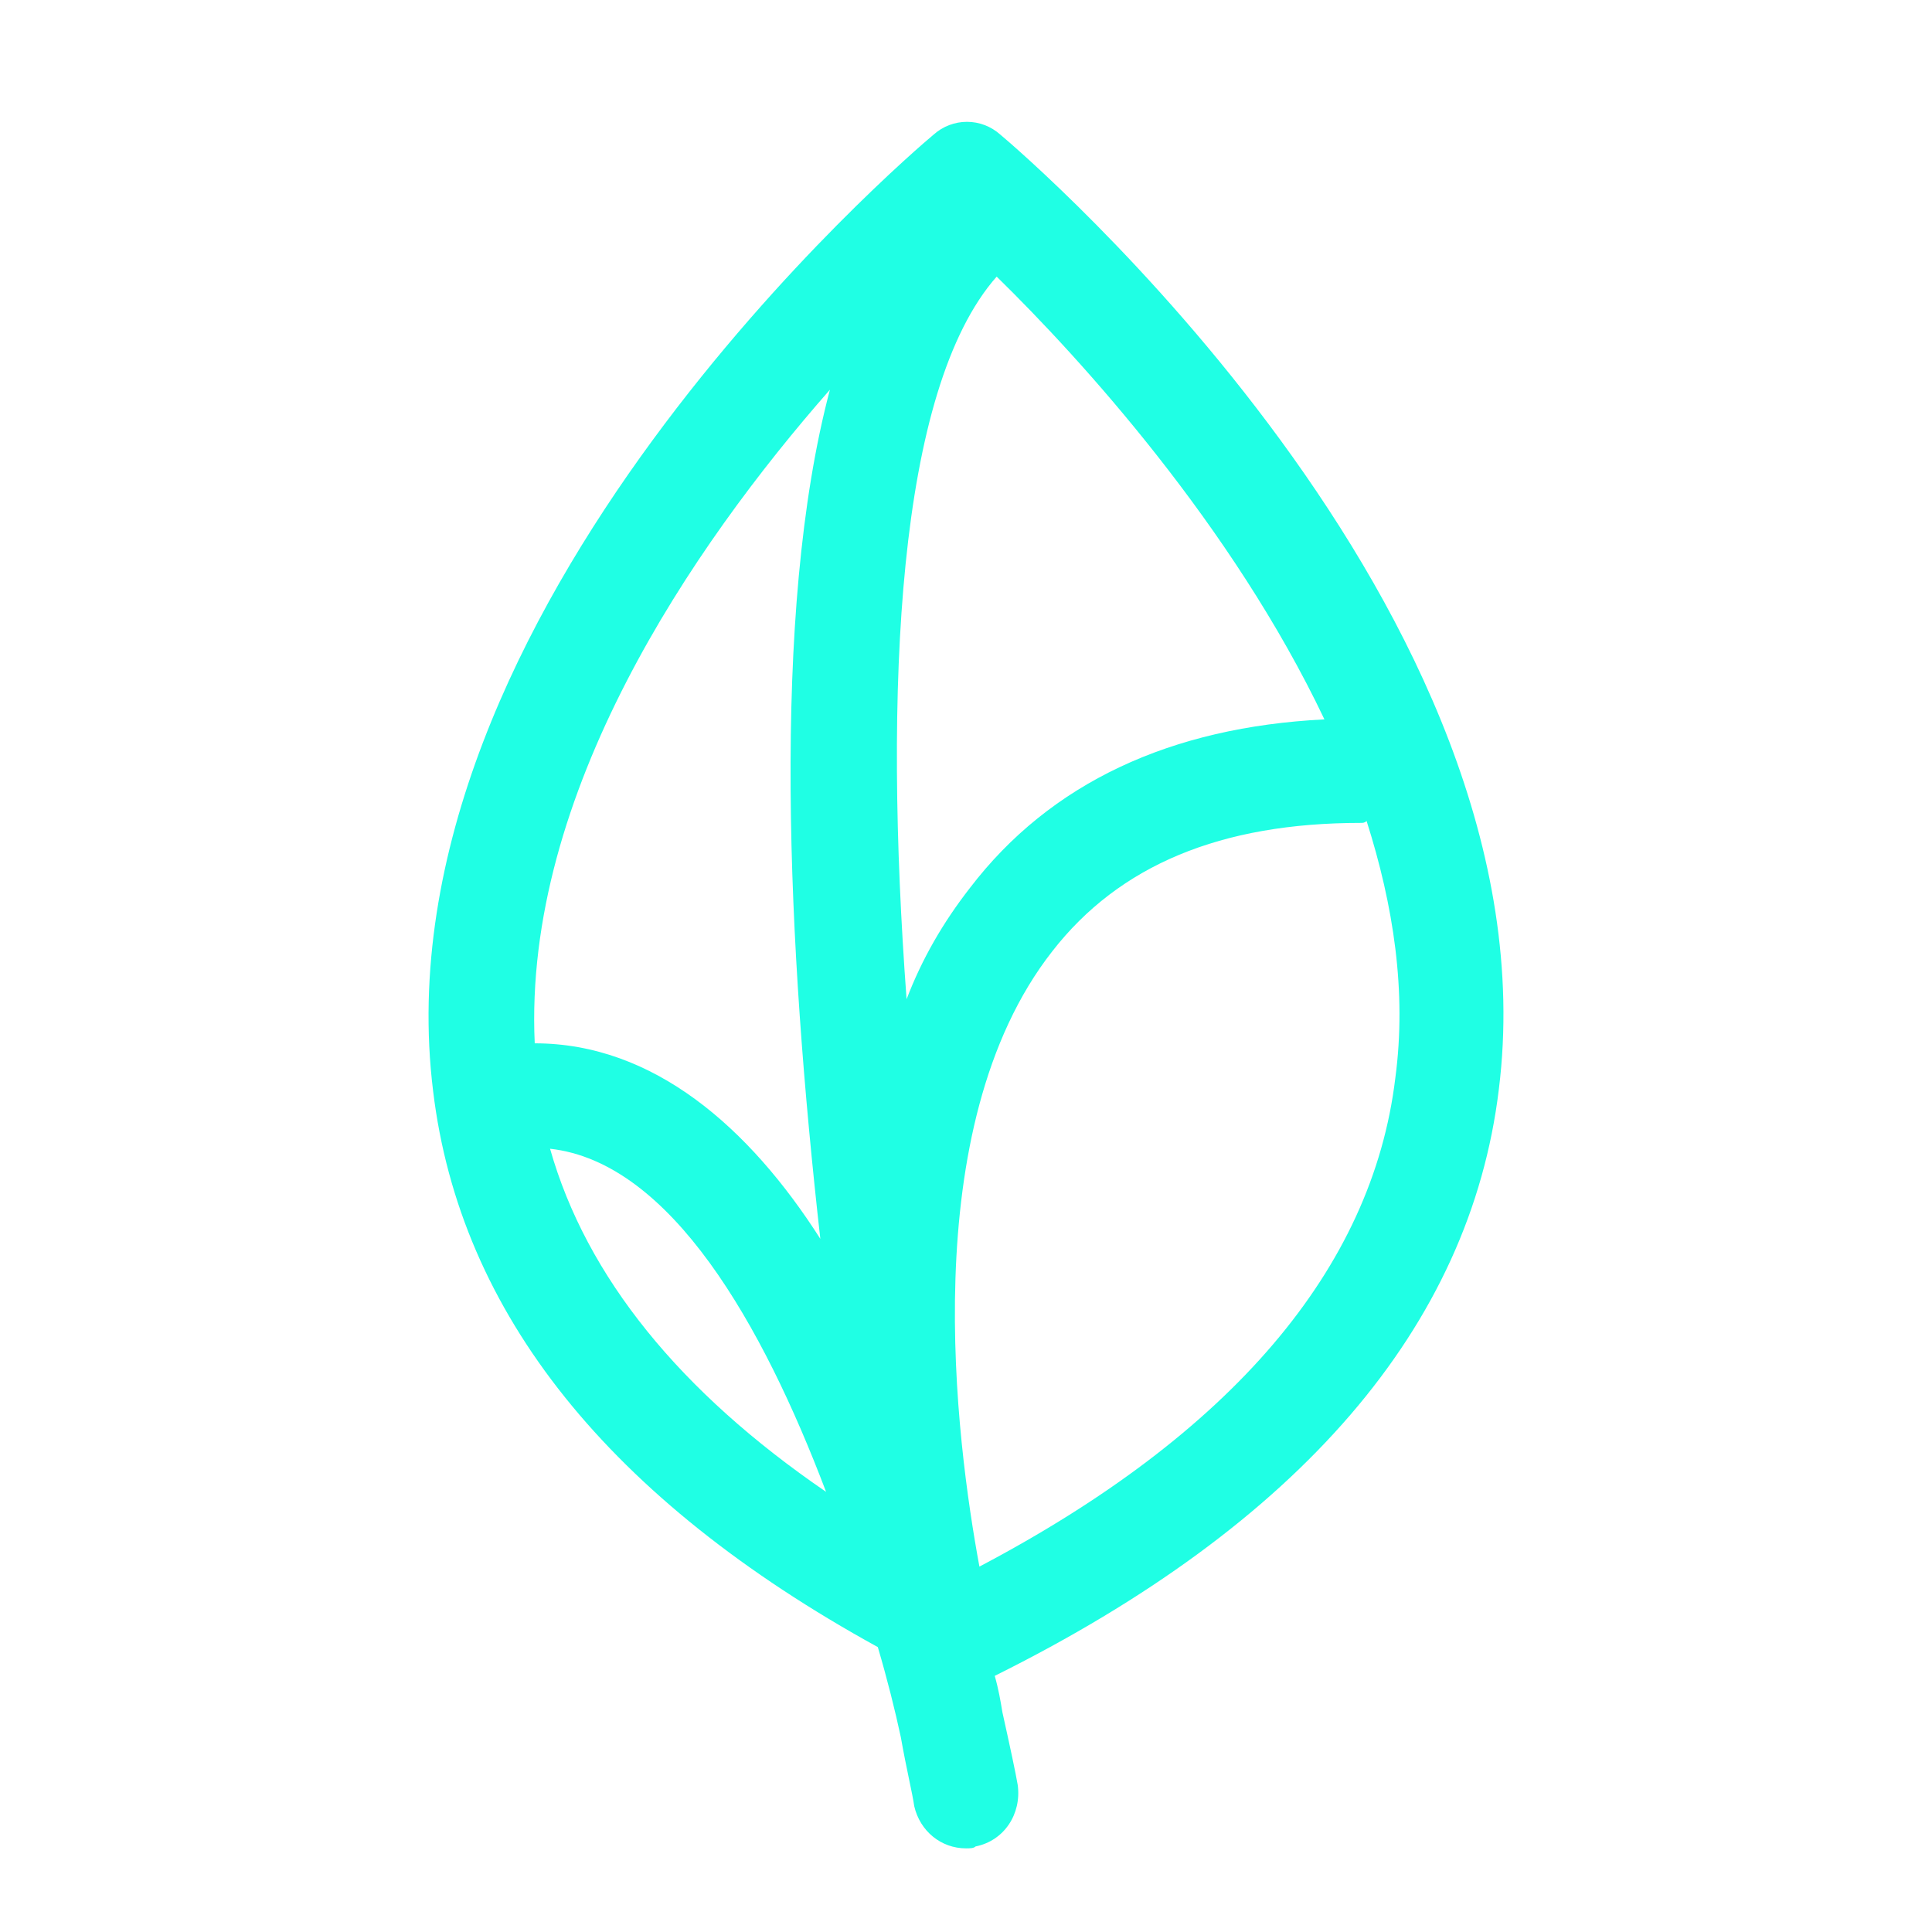 <?xml version="1.0" encoding="utf-8"?>
<!-- Generator: Adobe Illustrator 16.0.0, SVG Export Plug-In . SVG Version: 6.00 Build 0)  -->
<!DOCTYPE svg PUBLIC "-//W3C//DTD SVG 1.1//EN" "http://www.w3.org/Graphics/SVG/1.1/DTD/svg11.dtd">
<svg version="1.1" id="Layer_1" xmlns="http://www.w3.org/2000/svg" xmlns:xlink="http://www.w3.org/1999/xlink" x="0px" y="0px"
	 width="425px" height="425px" viewBox="168.026 80.938 425 425" enable-background="new 168.026 80.938 425 425"
	 xml:space="preserve">
<path fill="#1FFFE4" d="M388.116,110.586c-4.217-3.795-10.542-3.795-14.758,0c-5.06,4.217-123.122,104.991-110.051,210.403
	c5.902,48.911,38.792,89.812,97.822,122.279c2.109,7.168,3.796,13.914,5.061,19.817c1.265,7.168,2.53,12.228,2.951,15.18
	c1.265,5.481,5.903,9.275,11.385,9.275c0.844,0,1.687,0,2.108-0.421c6.325-1.266,10.119-7.168,9.275-13.493
	c-0.422-2.53-1.688-8.433-3.372-16.022c-0.422-2.53-0.844-5.06-1.688-8.012c67.04-33.311,104.567-76.74,110.892-129.025
	C510.814,215.577,393.176,114.802,388.116,110.586z M459.373,239.189c-33.731,1.687-60.295,13.914-78.003,37.105
	c-5.903,7.589-10.542,15.601-13.915,24.455c-5.06-68.308-2.107-134.085,19.817-158.962
	C405.824,159.919,439.133,196.602,459.373,239.189z M350.59,166.665c-13.071,49.333-9.276,123.122-2.109,186.791
	c-15.601-24.455-36.684-43.008-62.825-43.008C283.125,255.634,320.23,201.24,350.59,166.665z M289.028,333.638
	c26.564,2.952,46.803,38.792,60.718,75.476C317.7,387.188,297.04,361.889,289.028,333.638z M474.973,318.038
	c-5.059,42.165-36.262,78.427-91.495,107.521c-5.06-27.407-14.336-96.558,16.022-135.35c14.758-18.975,37.104-28.251,67.885-28.251
	c0.42,0,0.842,0,1.264-0.421C474.553,280.089,477.504,299.063,474.973,318.038z"/>
</svg>
